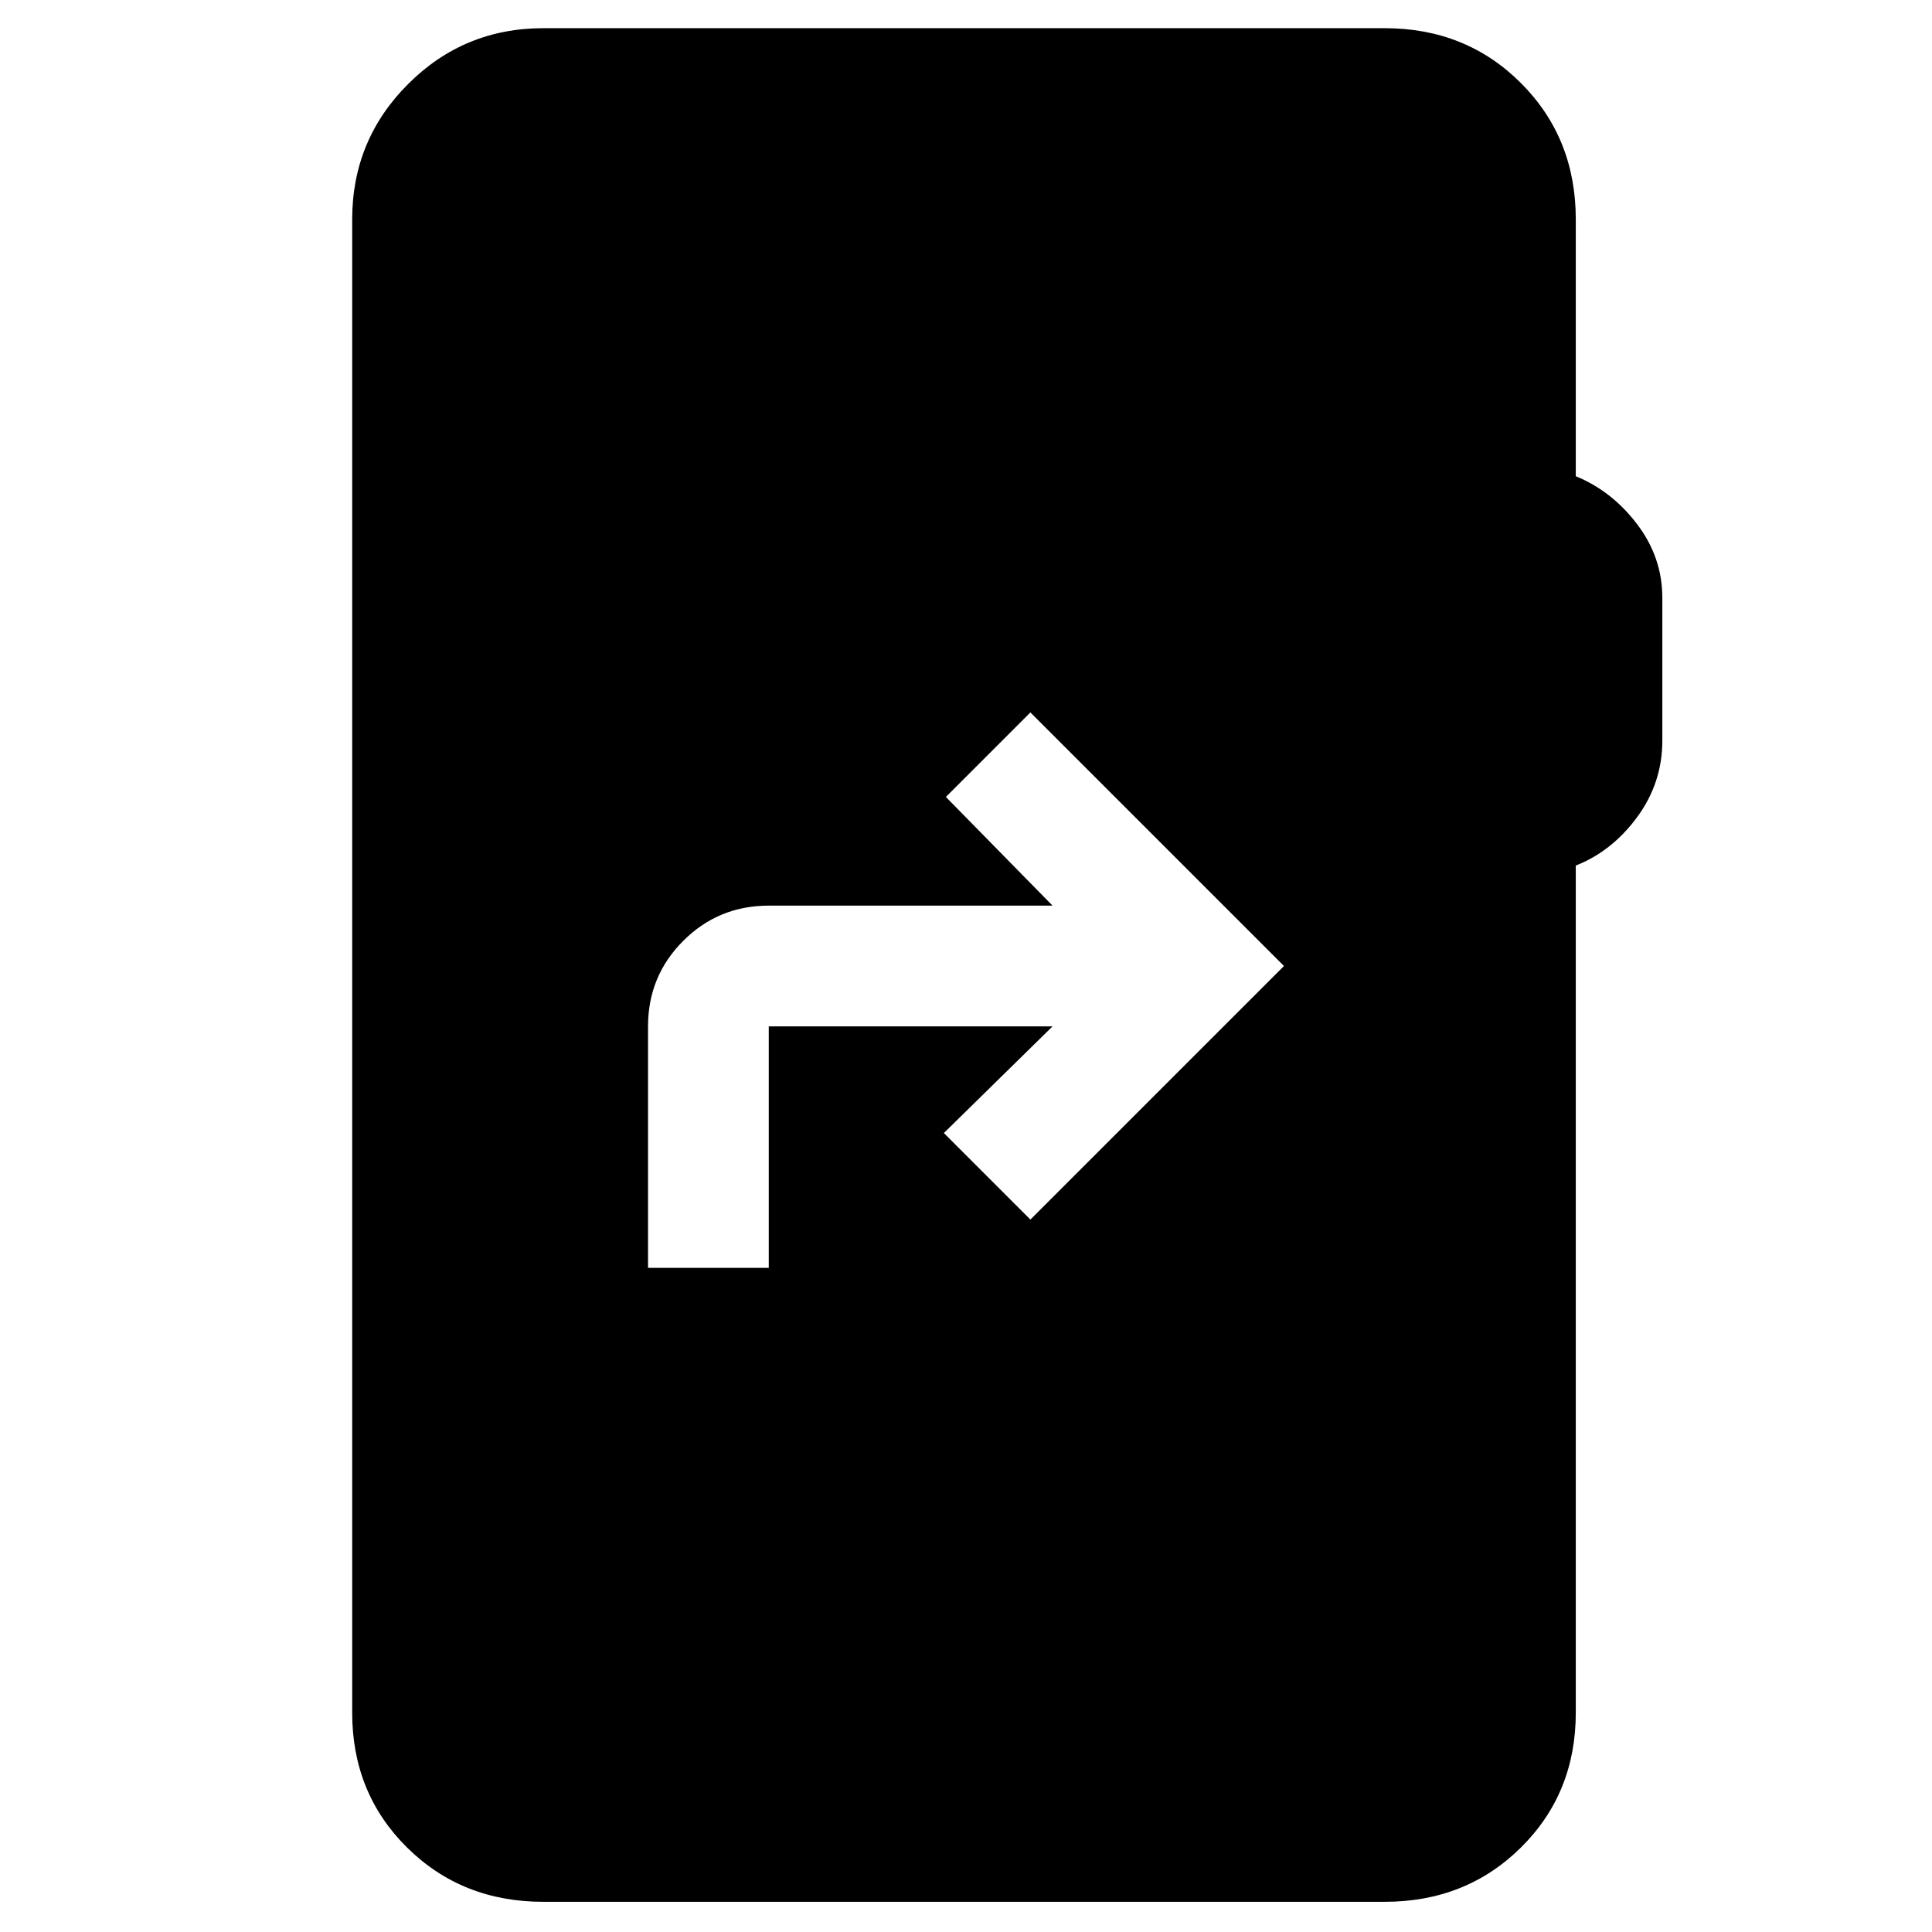 <svg xmlns="http://www.w3.org/2000/svg" width="48" height="48" viewBox="0 -960 960 960"><path d="M322-330h60v-120h141l-54 53 43 43 126-126-126-126-42 42 53 54H382q-25 0-42.5 17.5T322-450v120ZM270-15q-40.46 0-67.73-26.97Q175-68.95 175-109v-742q0-39.46 27.77-67.23Q230.54-946 270-946h418q40.46 0 67.73 27.27Q783-891.46 783-851v127.63q18 7.37 30.5 23.87T826-663v71q0 21-12.5 38T783-529.91V-109q0 40.05-27.27 67.03Q728.46-15 688-15H270Z"/></svg>